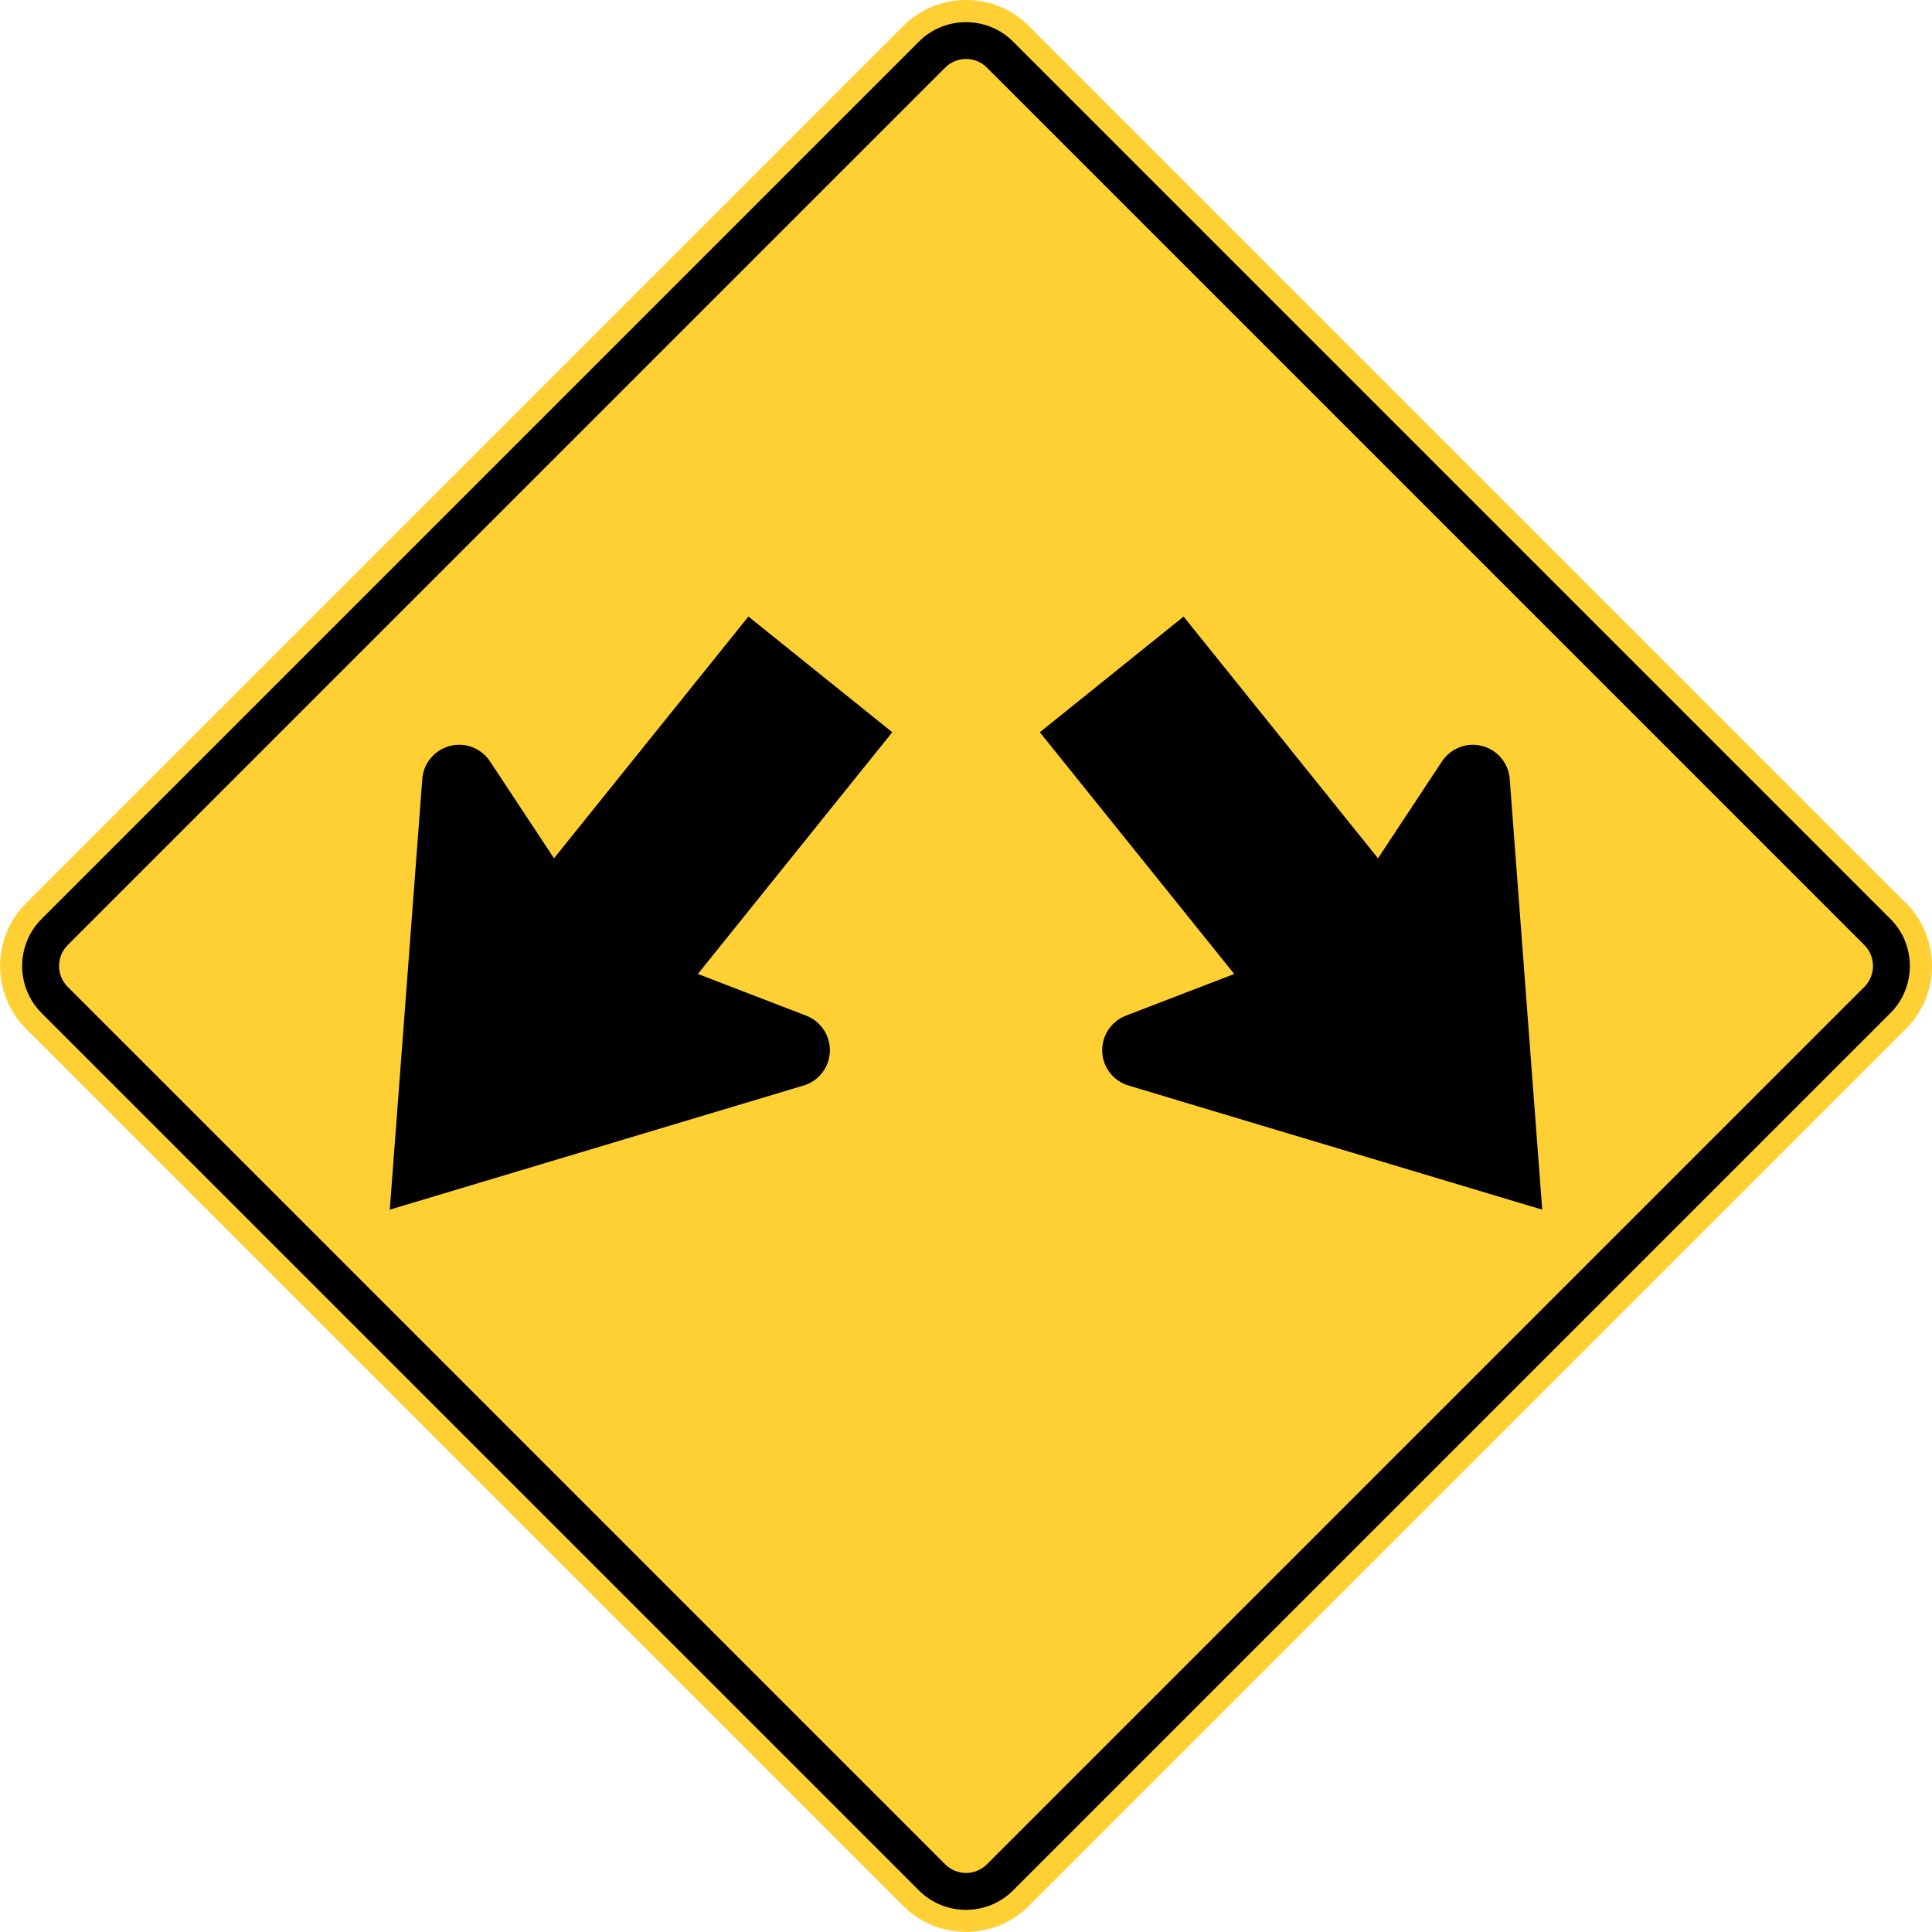 <?xml version="1.0" encoding="utf-8"?>
<!-- Generated by IcoMoon.io -->
<!DOCTYPE svg PUBLIC "-//W3C//DTD SVG 1.1//EN" "http://www.w3.org/Graphics/SVG/1.1/DTD/svg11.dtd">
<svg version="1.1" xmlns="http://www.w3.org/2000/svg" xmlns:xlink="http://www.w3.org/1999/xlink" width="24" height="24" viewBox="0 0 24 24">
<path fill="#ffd033" d="M23.679 11.221c0.428 0.428 0.428 1.129 0 1.557l-10.9 10.9c-0.428 0.428-1.129 0.428-1.557 0l-10.9-10.9c-0.428-0.428-0.428-1.129 0-1.557l10.9-10.9c0.428-0.428 1.129-0.428 1.557 0l10.9 10.9z"></path>
<path fill="#000" d="M11.416 0.516l-10.9 10.9c-0.321 0.321-0.321 0.847 0 1.168l10.9 10.9c0.321 0.321 0.847 0.321 1.168 0l10.9-10.9c0.321-0.321 0.321-0.847 0-1.168l-10.9-10.9c-0.321-0.321-0.847-0.321-1.168 0zM23.16 11.74c0.143 0.143 0.143 0.376 0 0.519l-10.9 10.9c-0.143 0.143-0.376 0.143-0.519 0l-10.9-10.9c-0.143-0.143-0.143-0.376 0-0.519l10.9-10.9c0.143-0.143 0.376-0.143 0.519 0l10.9 10.9z"></path>
<path fill="#000" d="M9.297 7.659l-2.415 3.003-0.794-1.202c-0.026-0.040-0.058-0.076-0.097-0.107-0.197-0.159-0.486-0.127-0.645 0.070-0.063 0.078-0.096 0.171-0.101 0.264l-0.403 5.34 5.13-1.539c0.090-0.025 0.173-0.077 0.236-0.155 0.159-0.197 0.127-0.486-0.070-0.645-0.039-0.031-0.081-0.055-0.125-0.072l-1.344-0.517 2.415-3.003-1.788-1.438z"></path>
<path fill="#000" d="M14.703 7.659l2.415 3.003 0.794-1.202c0.026-0.040 0.058-0.076 0.097-0.107 0.197-0.159 0.486-0.127 0.645 0.070 0.063 0.078 0.096 0.171 0.101 0.264l0.403 5.34-5.129-1.539c-0.090-0.025-0.173-0.077-0.236-0.155-0.159-0.197-0.127-0.486 0.070-0.645 0.039-0.031 0.081-0.055 0.125-0.072l1.344-0.517-2.415-3.003 1.788-1.438z"></path>
</svg>
